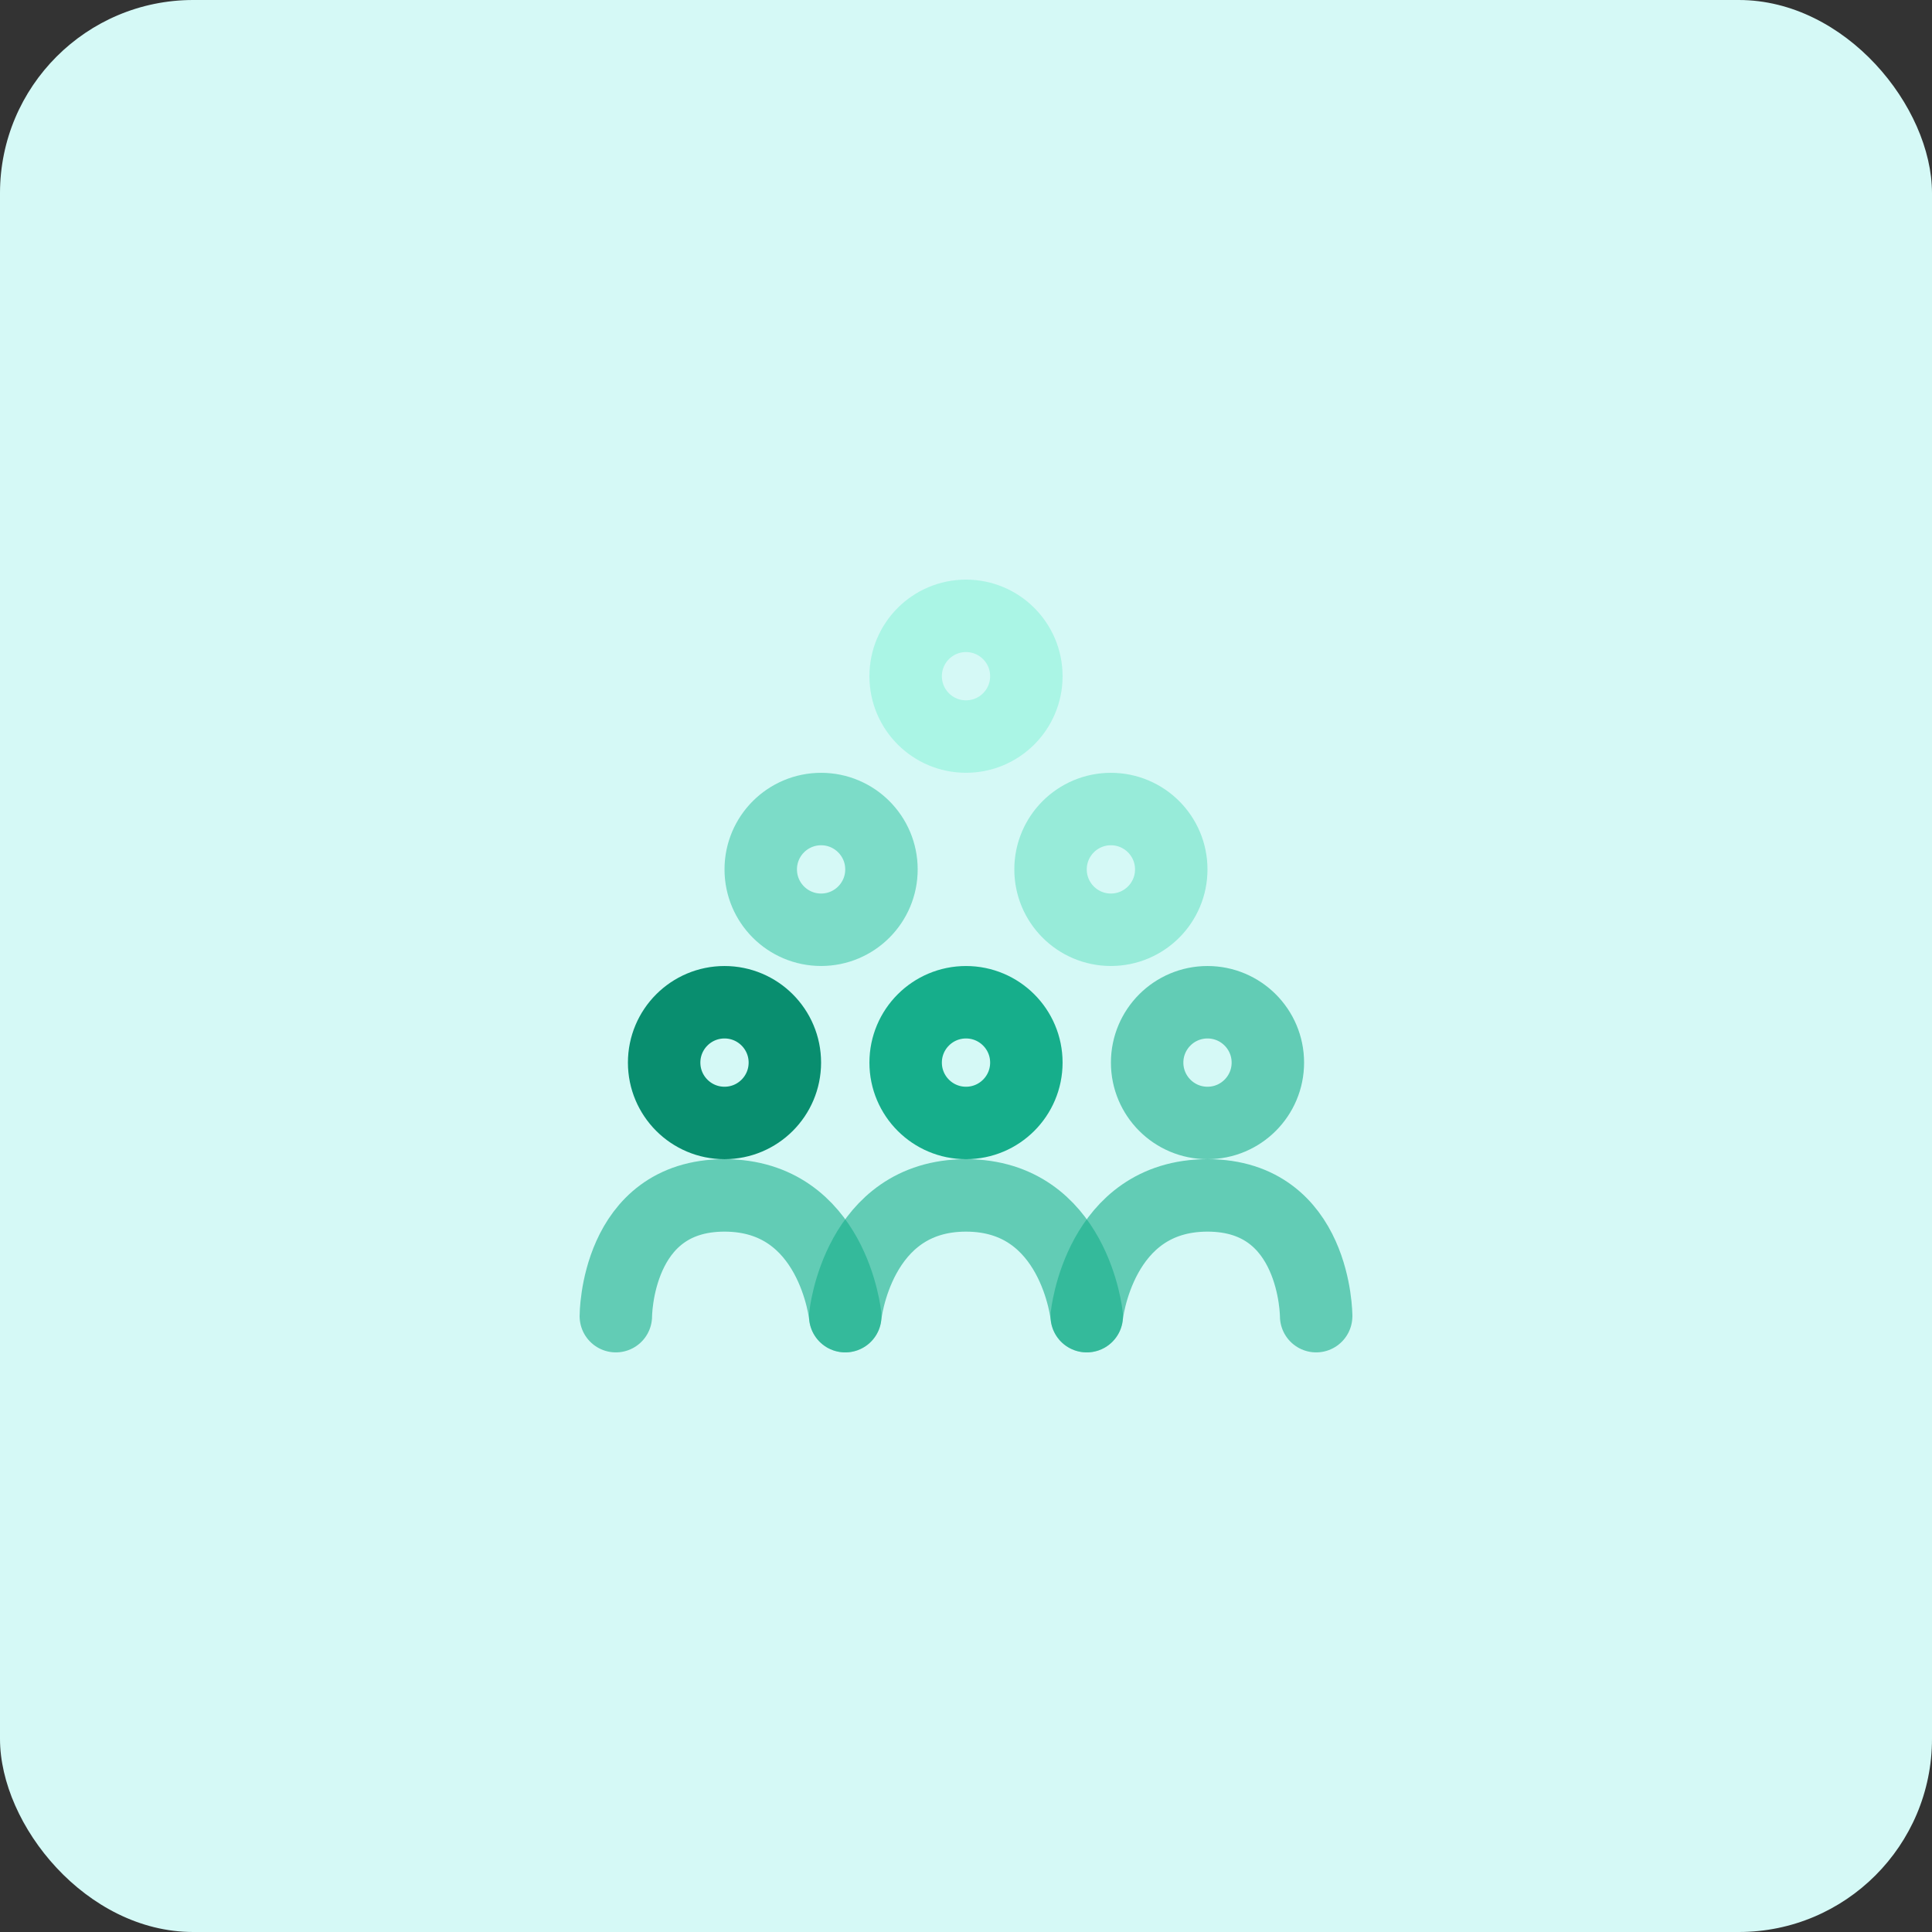<svg height="50" viewBox="0 0 50 50" width="50" xmlns="http://www.w3.org/2000/svg"><rect x="0" y="0" width="50" height="50" fill="#333333" stroke="none"/><g fill="none" fill-rule="evenodd"><rect fill="#d5f9f6" fill-rule="nonzero" height="50" rx="5" width="50"/><g stroke-linecap="round" stroke-linejoin="round" stroke-width="1.875" transform="translate(15 15)"><circle cx="3.75" cy="12.5" r="1.562" stroke="#098e6f"/><circle cx="10" cy="12.5" r="1.562" stroke="#16ae8b"/><circle cx="6.25" cy="7.5" opacity=".599" r="1.562" stroke="#42c8aa"/><circle cx="13.75" cy="7.5" opacity=".599" r="1.562" stroke="#6ee1c7"/><circle cx="10" cy="2.5" opacity=".599" r="1.562" stroke="#8ff2db"/><g stroke="#16ae8b"><circle cx="16.25" cy="12.5" opacity=".599" r="1.562"/><path d="m6.875 19.062s-.312-3.125-3.125-3.125c-2.812 0-2.812 3.125-2.812 3.125" opacity=".599"/><path d="m13.125 19.062s-.312-3.125-3.125-3.125c-2.813 0-3.125 3.125-3.125 3.125" opacity=".599"/><path d="m19.062 19.062s0-3.125-2.812-3.125-3.125 3.125-3.125 3.125" opacity=".599"/></g></g></g></svg>